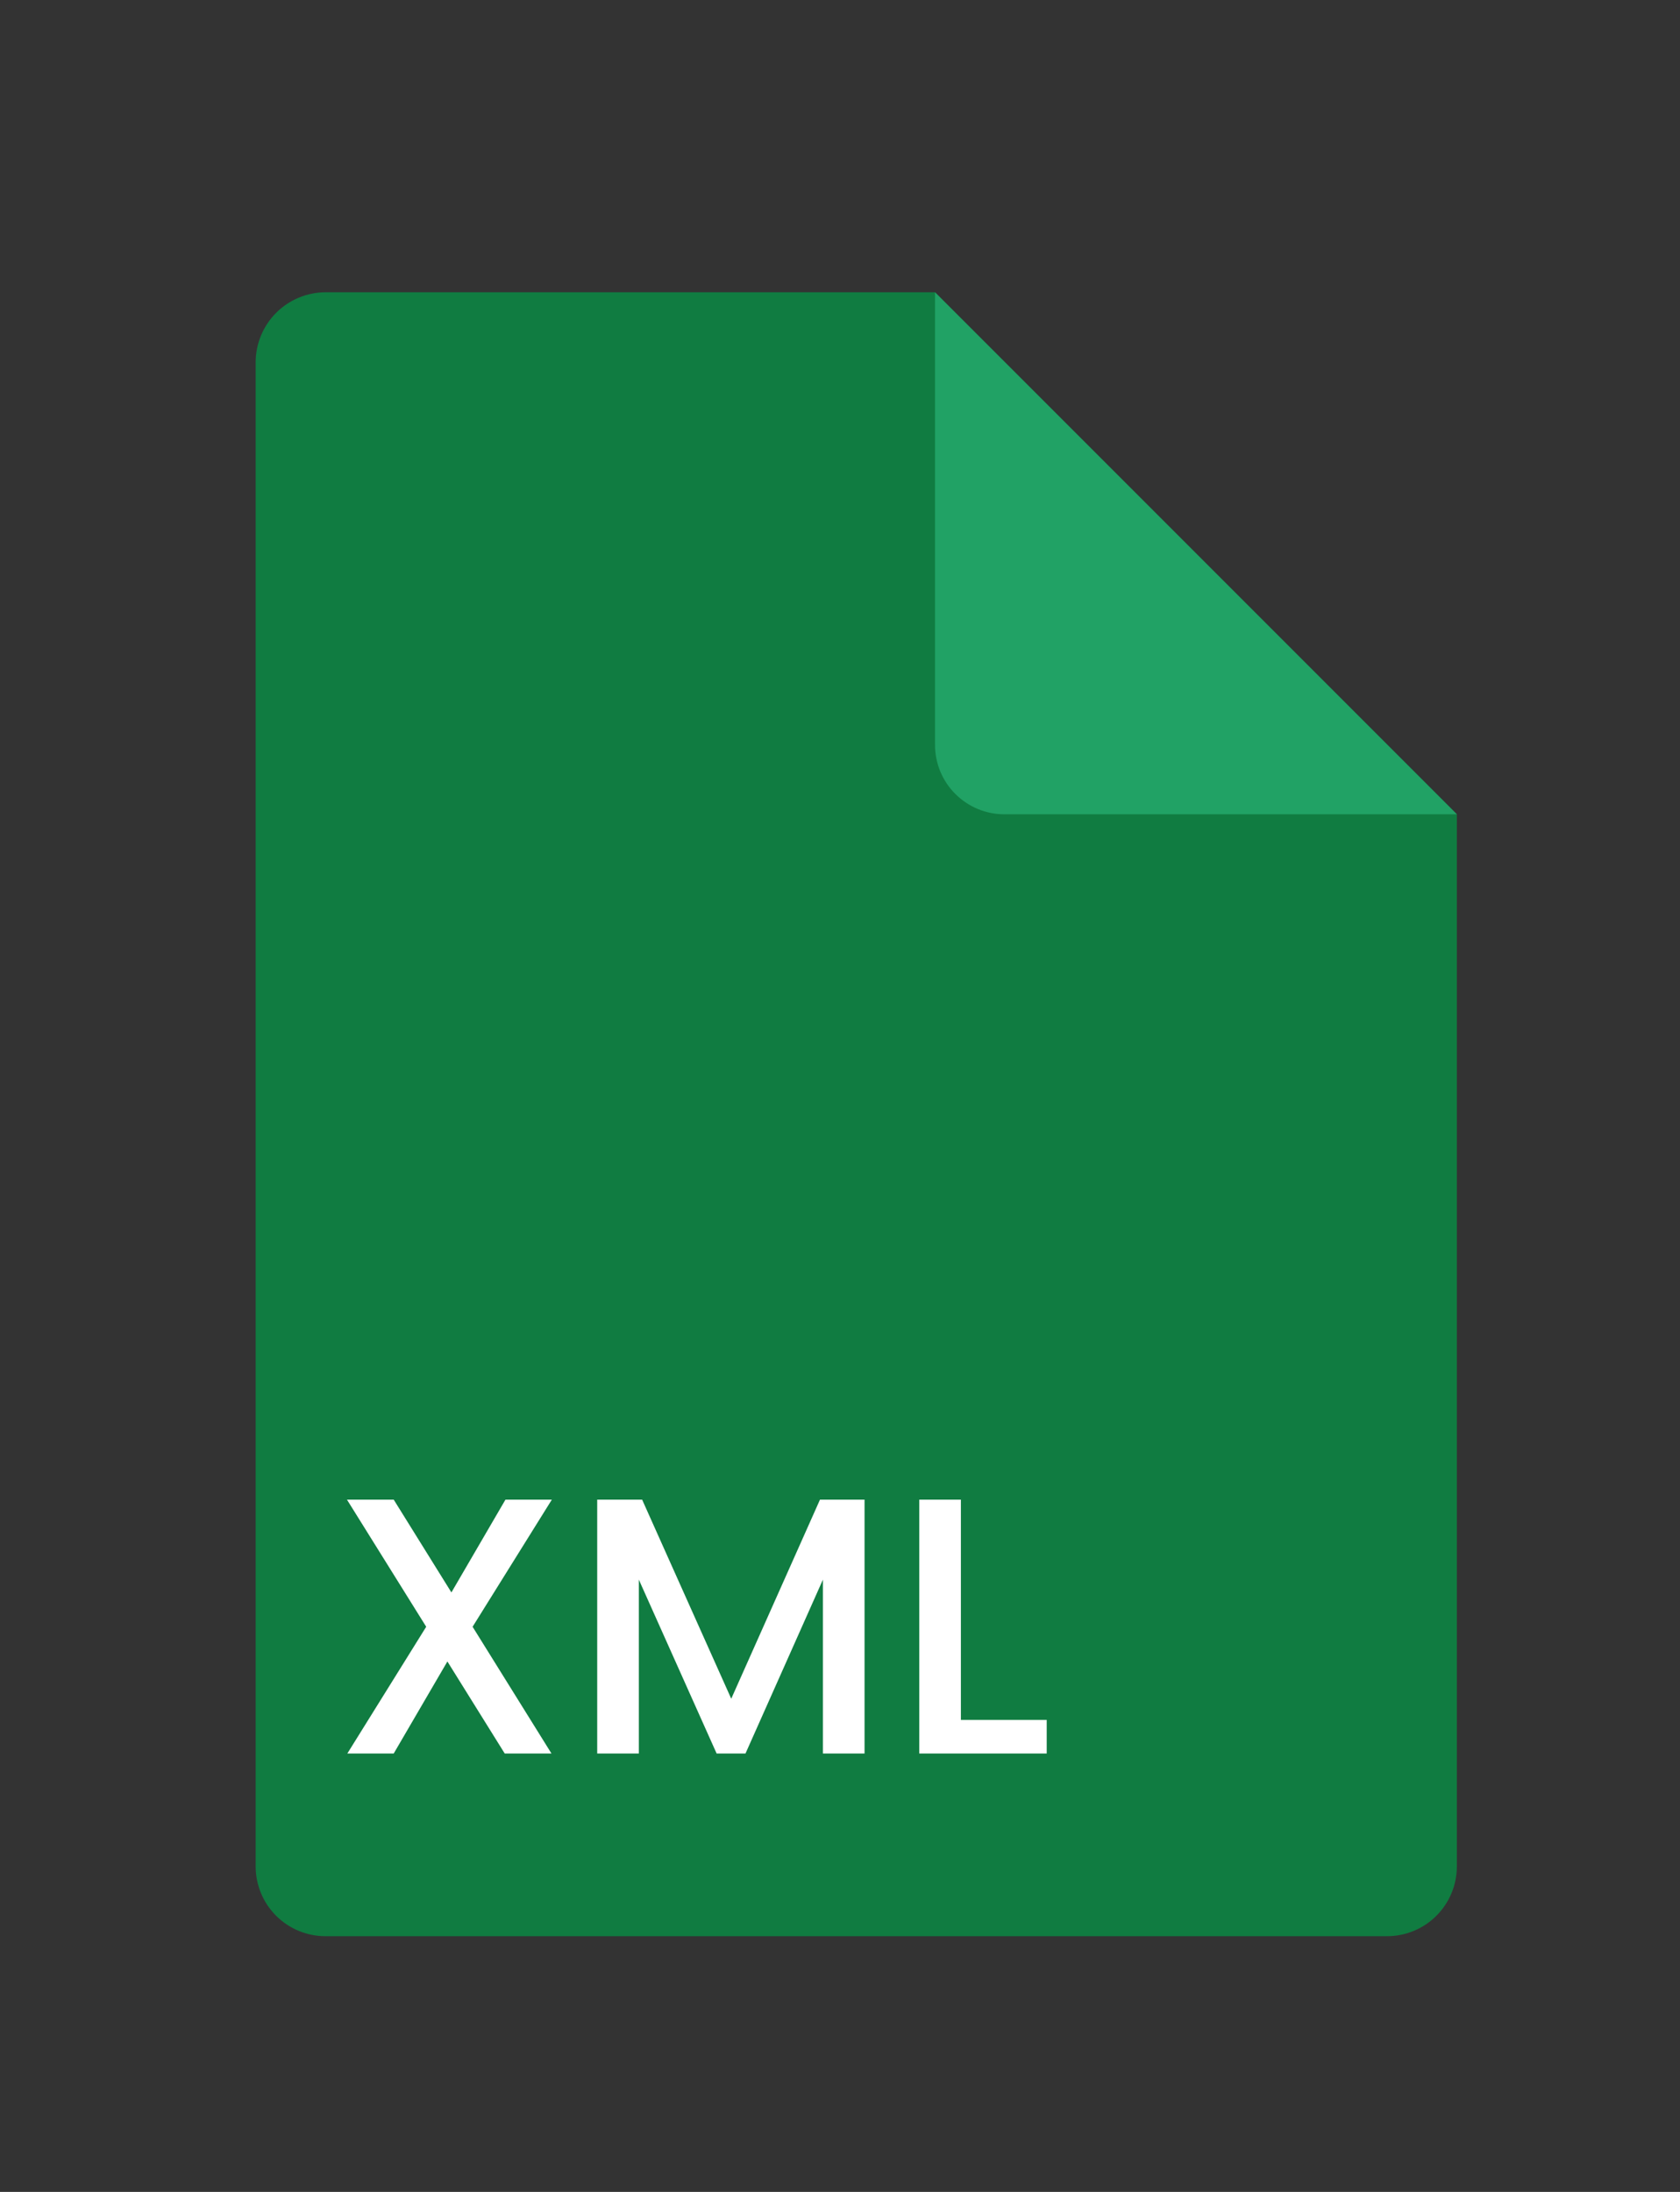 <svg width="46" height="60" viewBox="0 0 46 60" fill="none" xmlns="http://www.w3.org/2000/svg">
<rect x="0" y="0" width="46" height="60" fill="#333333" stroke="none"/>
<path fill-rule="evenodd" clip-rule="evenodd" d="M7 51.1V9.91C7.003 9.404 7.205 8.92 7.562 8.562C7.92 8.205 8.404 8.003 8.91 8H25.6L39.89 22.29V51.1C39.887 51.605 39.685 52.088 39.327 52.444C38.969 52.8 38.485 53 37.98 53H8.91C8.405 53 7.921 52.8 7.563 52.444C7.205 52.088 7.003 51.605 7 51.1Z" fill="#107C41"/>
<path fill-rule="evenodd" clip-rule="evenodd" d="M25.602 8L39.892 22.29H27.512C27.26 22.291 27.011 22.243 26.779 22.147C26.547 22.052 26.336 21.911 26.158 21.733C25.98 21.556 25.84 21.345 25.744 21.113C25.649 20.88 25.6 20.631 25.602 20.38V8Z" fill="#21A265"/>
<path d="M12.94 44.53L15.1 48H13.82L12.25 45.48L10.78 48H9.51L11.67 44.53L9.5 41.05H10.78L12.36 43.59L13.84 41.05H15.11L12.94 44.53ZM23.672 41.05V48H22.532V43.24L20.412 48H19.622L17.492 43.24V48H16.352V41.05H17.582L20.022 46.5L22.452 41.05H23.672ZM26.31 47.08H28.66V48H25.17V41.05H26.31V47.08Z" fill="white"/>
</svg>
